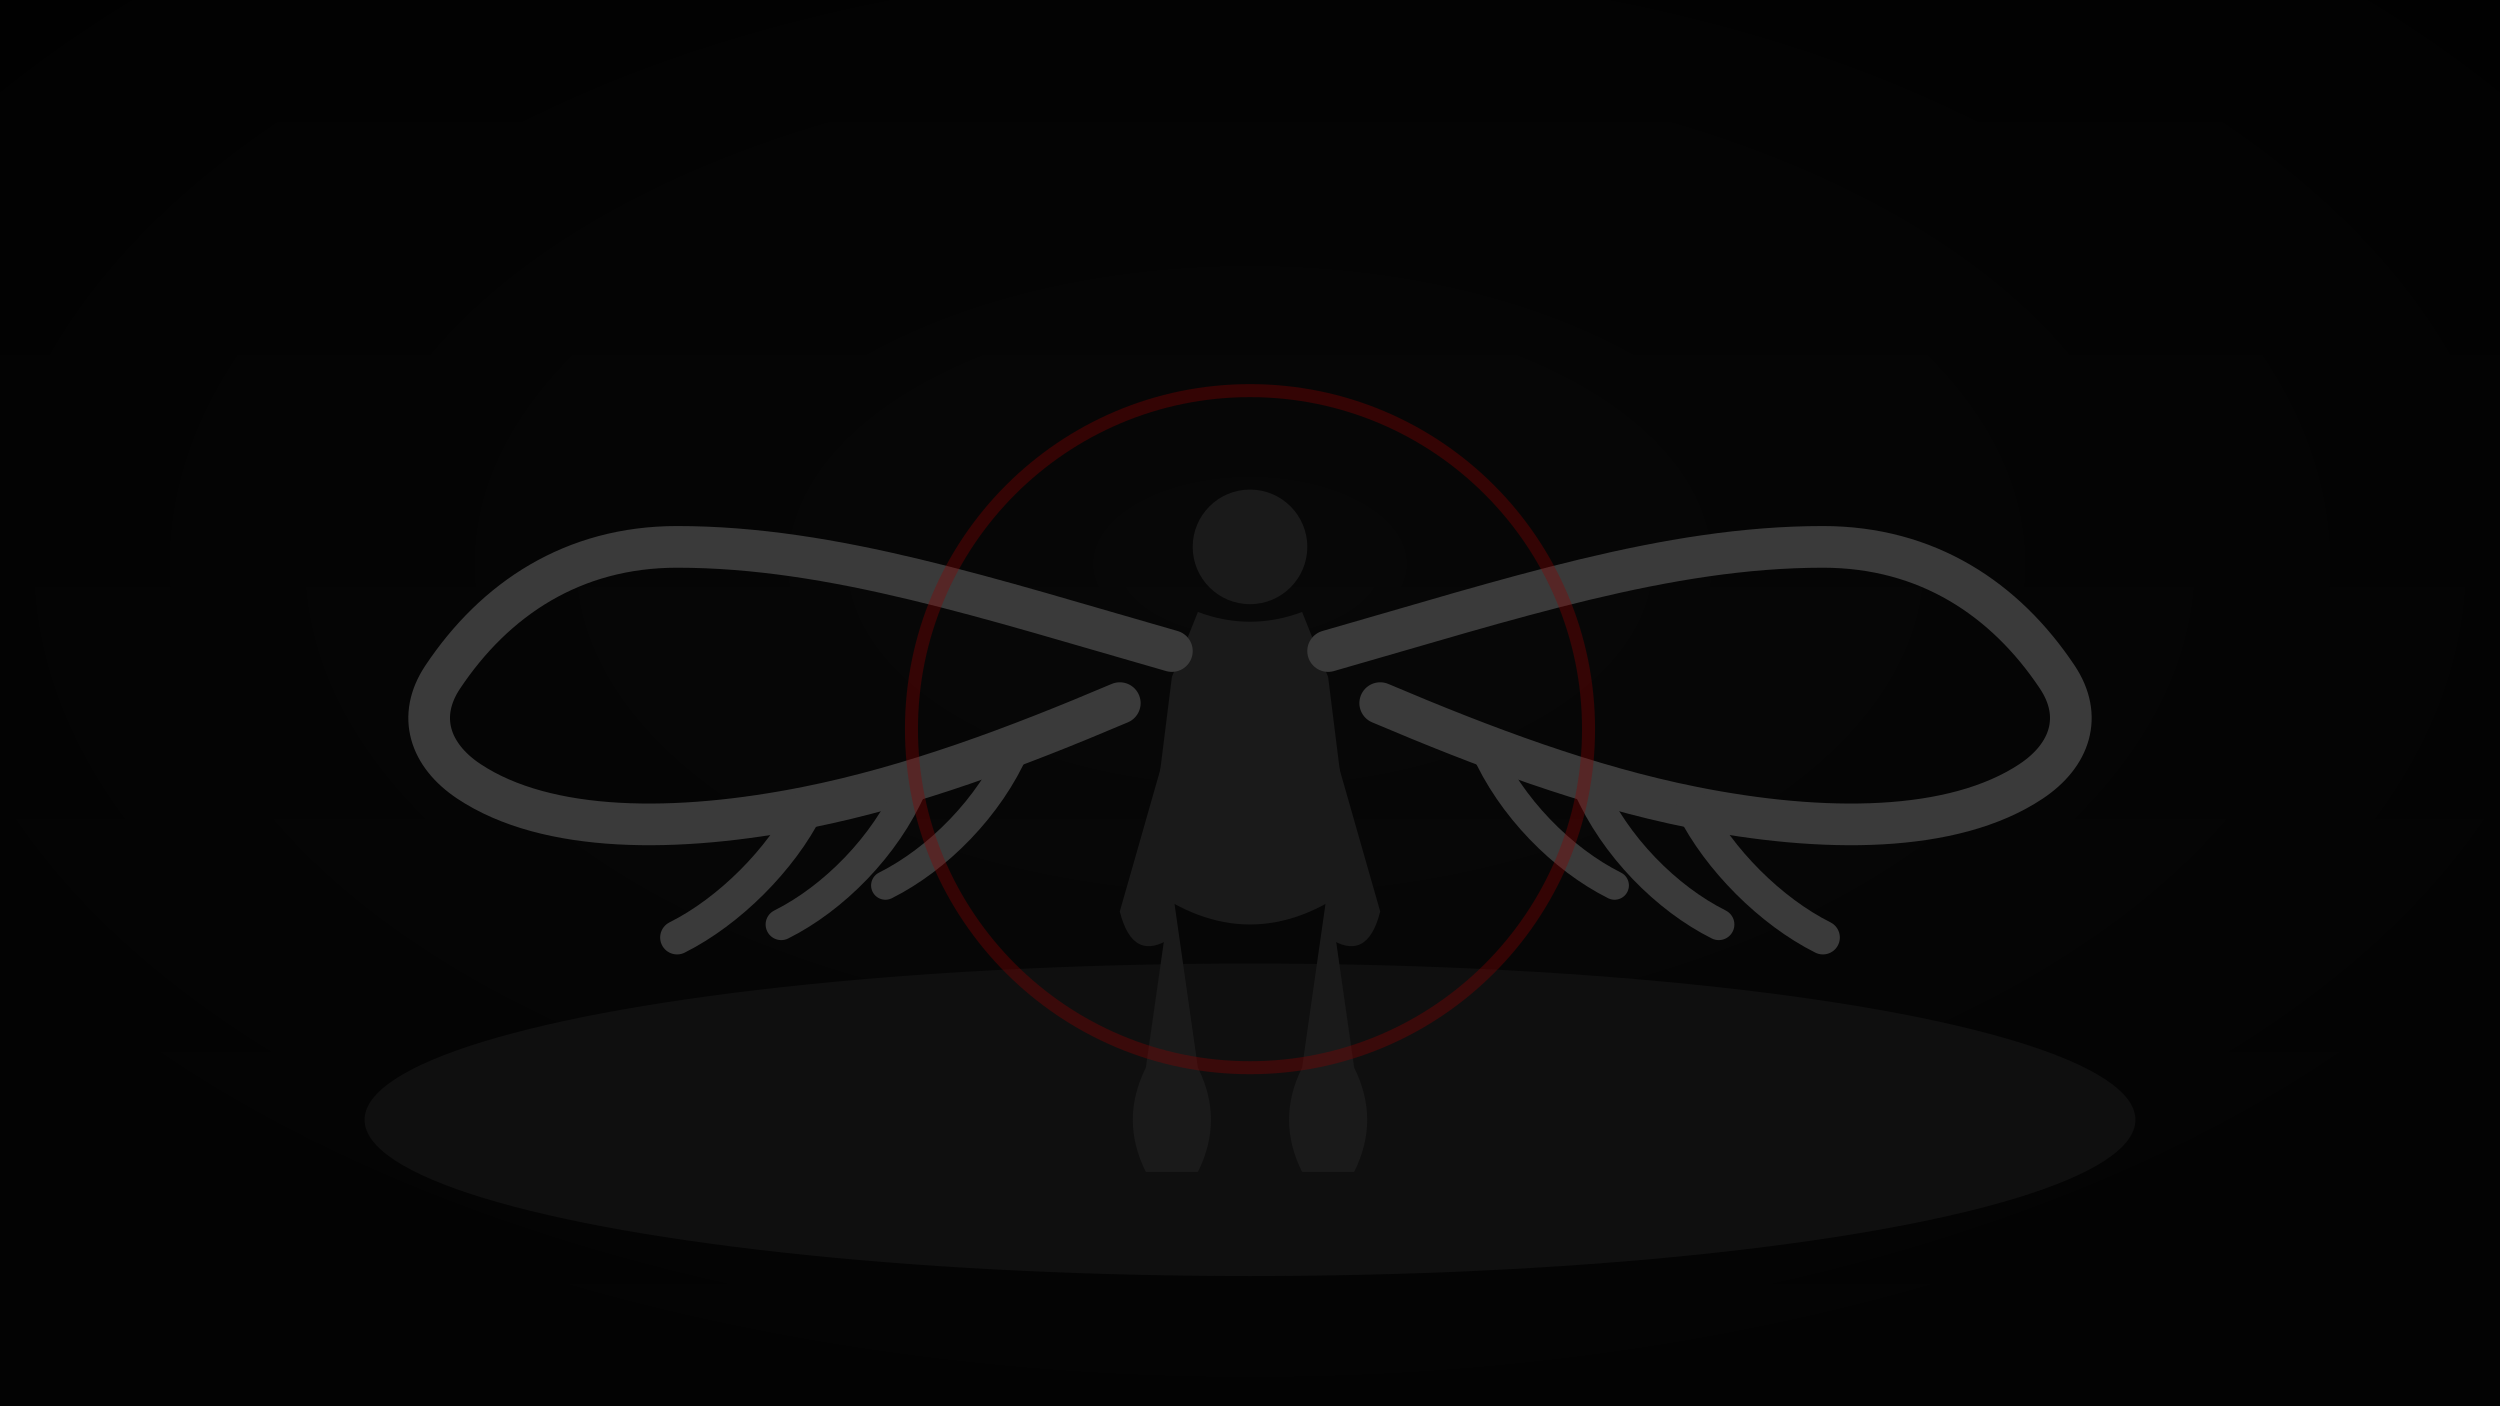 <svg xmlns="http://www.w3.org/2000/svg" viewBox="0 0 1920 1080">
  <defs>
    <linearGradient id="bg" x1="0" y1="0" x2="0" y2="1">
      <stop offset="0" stop-color="#050505"/>
      <stop offset="1" stop-color="#0b0b0b"/>
    </linearGradient>
    <radialGradient id="vignette" cx="50%" cy="40%" r="60%">
      <stop offset="0" stop-color="rgba(0,0,0,0)"/>
      <stop offset="1" stop-color="rgba(0,0,0,0.7)"/>
    </radialGradient>
  </defs>

  <rect width="1920" height="1080" fill="url(#bg)"/>
  <rect width="1920" height="1080" fill="url(#vignette)"/>

  <!-- Ground mist -->
  <ellipse cx="960" cy="860" rx="680" ry="120" fill="#0f0f0f"/>

  <!-- Crow-winged figure silhouette (centered) -->
  <!-- Head -->
  <circle cx="960" cy="420" r="44" fill="#1a1a1a"/>
  <!-- Neck/shoulders -->
  <path d="M920 470 Q960 485 1000 470 L1020 520 Q960 560 900 520 Z" fill="#1a1a1a"/>
  <!-- Torso -->
  <path d="M900 520 L1020 520 L1040 680 Q960 740 880 680 Z" fill="#1a1a1a"/>
  <!-- Arms down -->
  <path d="M900 560 L860 700 Q870 740 900 720 Z" fill="#1a1a1a"/>
  <path d="M1020 560 L1060 700 Q1050 740 1020 720 Z" fill="#1a1a1a"/>
  <!-- Legs -->
  <path d="M900 680 L920 820 Q940 860 920 900 L880 900 Q860 860 880 820 Z" fill="#1a1a1a"/>
  <path d="M1020 680 L1000 820 Q980 860 1000 900 L1040 900 Q1060 860 1040 820 Z" fill="#1a1a1a"/>

  <!-- Left wing (spread) -->
  <path d="M900 500 C 760 460 640 420 520 420 C 440 420 380 460 340 520 C 320 550 330 580 360 600 C 420 640 520 640 620 620 C 700 604 780 574 860 540"
        fill="none" stroke="#3a3a3a" stroke-width="32" stroke-linecap="round"/>
  <!-- Left feathers -->
  <path d="M620 620 C 600 660 560 700 520 720" fill="none" stroke="#3a3a3a" stroke-width="26" stroke-linecap="round"/>
  <path d="M700 604 C 680 650 640 690 600 710" fill="none" stroke="#3a3a3a" stroke-width="24" stroke-linecap="round"/>
  <path d="M780 574 C 760 620 720 660 680 680" fill="none" stroke="#3a3a3a" stroke-width="22" stroke-linecap="round"/>

  <!-- Right wing (spread) -->
  <path d="M1020 500 C 1160 460 1280 420 1400 420 C 1480 420 1540 460 1580 520 C 1600 550 1590 580 1560 600 C 1500 640 1400 640 1300 620 C 1220 604 1140 574 1060 540"
        fill="none" stroke="#3a3a3a" stroke-width="32" stroke-linecap="round"/>
  <!-- Right feathers -->
  <path d="M1300 620 C 1320 660 1360 700 1400 720" fill="none" stroke="#3a3a3a" stroke-width="26" stroke-linecap="round"/>
  <path d="M1220 604 C 1240 650 1280 690 1320 710" fill="none" stroke="#3a3a3a" stroke-width="24" stroke-linecap="round"/>
  <path d="M1140 574 C 1160 620 1200 660 1240 680" fill="none" stroke="#3a3a3a" stroke-width="22" stroke-linecap="round"/>

  <!-- Subtle blood glow -->
  <circle cx="960" cy="560" r="260" fill="none" stroke="#8b0000" stroke-width="10" opacity="0.35"/>
</svg>